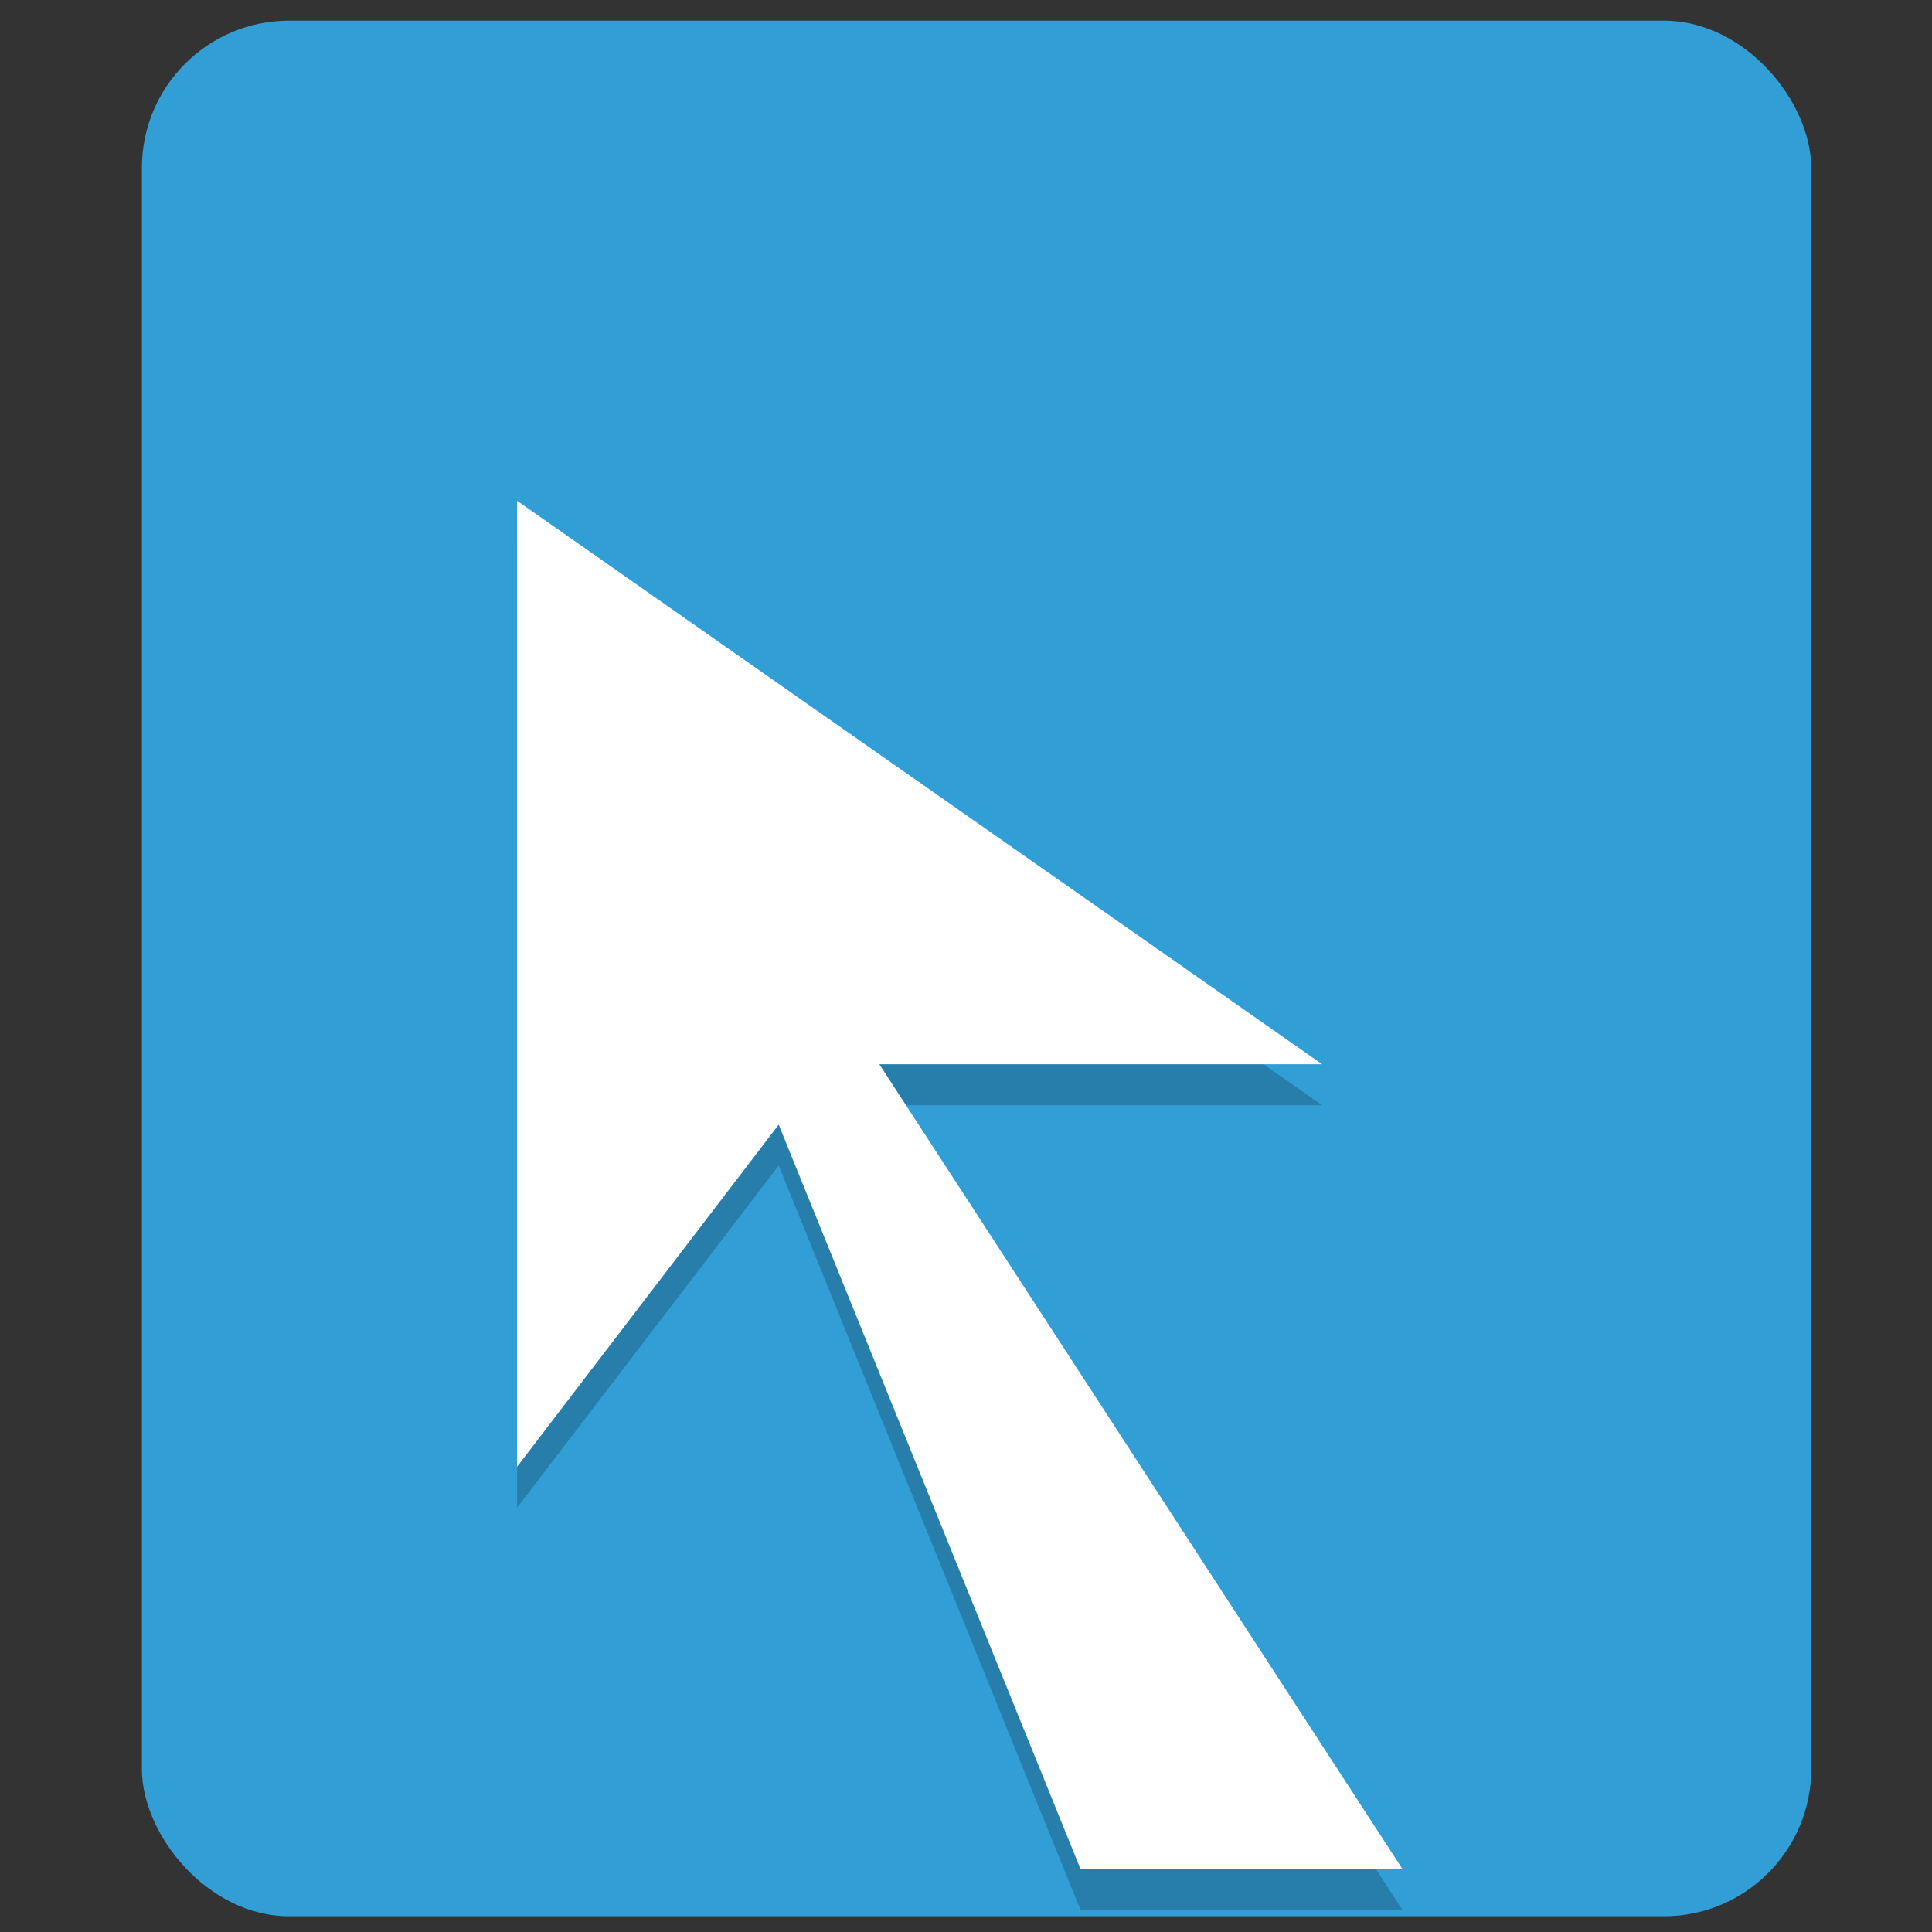 <?xml version="1.0" encoding="UTF-8" standalone="no"?>
<svg
   xmlns:dc="http://purl.org/dc/elements/1.1/"
   xmlns:cc="http://creativecommons.org/ns#"
   xmlns:rdf="http://www.w3.org/1999/02/22-rdf-syntax-ns#"
   xmlns:svg="http://www.w3.org/2000/svg"
   xmlns="http://www.w3.org/2000/svg"
   xmlns:sodipodi="http://sodipodi.sourceforge.net/DTD/sodipodi-0.dtd"
   xmlns:inkscape="http://www.inkscape.org/namespaces/inkscape"
   height="48"
   width="48"
   version="1"
   id="svg14"
   sodipodi:docname="compiz.svg"
   inkscape:version="0.92.2 2405546, 2018-03-11">
  <rect width="100%" height="100%" fill="#333333" stroke="none"/>
  <defs
     id="defs18" />
  <sodipodi:namedview
     pagecolor="#ffffff"
     bordercolor="#666666"
     borderopacity="1"
     objecttolerance="10"
     gridtolerance="10"
     guidetolerance="10"
     inkscape:pageopacity="0"
     inkscape:pageshadow="2"
     inkscape:window-width="1920"
     inkscape:window-height="1013"
     id="namedview16"
     showgrid="false"
     inkscape:zoom="4.9166667"
     inkscape:cx="24"
     inkscape:cy="24"
     inkscape:window-x="0"
     inkscape:window-y="0"
     inkscape:window-maximized="1"
     inkscape:current-layer="svg14" />
  <title
     id="title2">
  Compiz
 </title>
  <rect
     ry="3.658"
     rx="3.658"
     y="0.513"
     x="3.525"
     height="47.096"
     width="41.475"
     id="rect859"
     style="opacity:1;fill:#319ed6;fill-opacity:1;stroke:none;stroke-width:0.357;stroke-linecap:round;stroke-linejoin:round;stroke-miterlimit:4;stroke-dasharray:none;stroke-opacity:1;paint-order:stroke fill markers" />
  <path
     d="m 12.847,13.458 v 24 l 6.5,-8.5 7.5,18.5 h 8 l -13,-20 h 11 z"
     id="path835"
     inkscape:connector-curvature="0"
     style="opacity:0.207;fill:#000000;fill-rule:evenodd" />
  <path
     style="fill:#ffffff;fill-rule:evenodd"
     inkscape:connector-curvature="0"
     id="path833"
     d="m 12.847,12.441 v 24 l 6.5,-8.5 7.5,18.5 h 8 l -13,-20 h 11 z" />
</svg>
